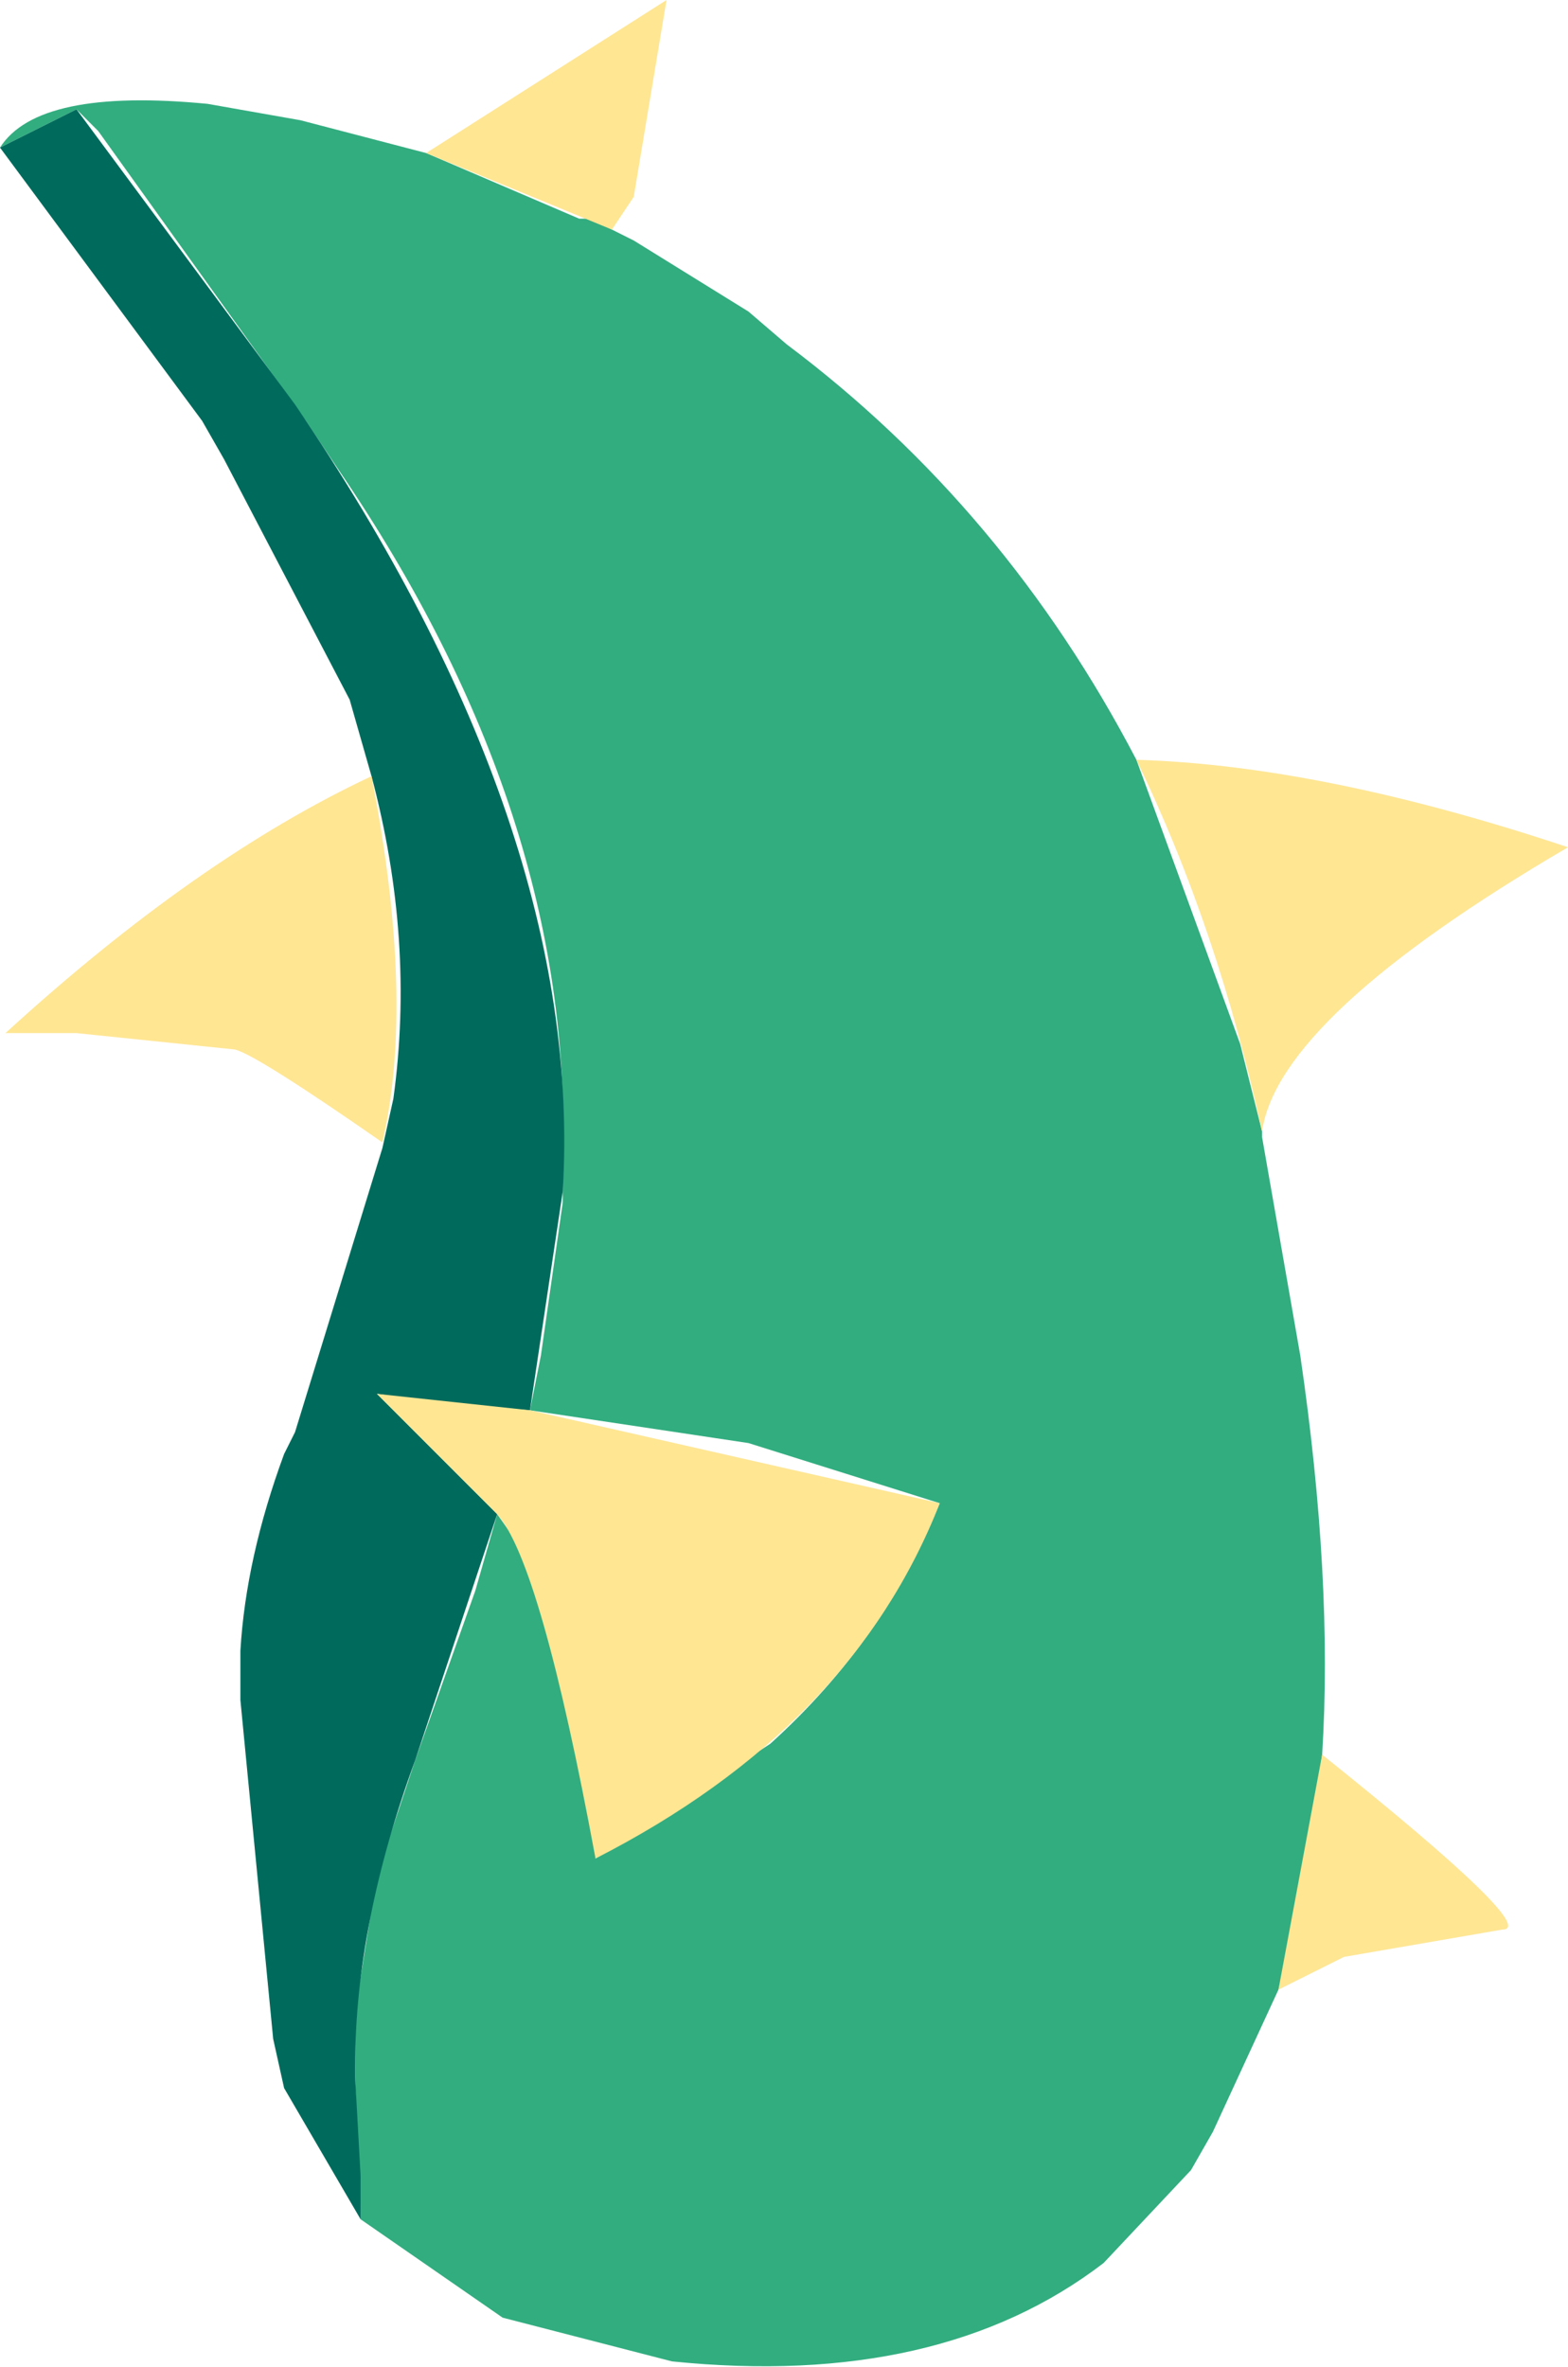 <?xml version="1.0" encoding="UTF-8" standalone="no"?>
<svg xmlns:xlink="http://www.w3.org/1999/xlink" height="21.65px" width="14.35px" xmlns="http://www.w3.org/2000/svg">
  <g transform="matrix(1.0, 0.0, 0.0, 1.0, 2.05, 6.45)">
    <path d="M-2.05 -5.1 L-1.35 -5.45 -1.15 -5.25 0.75 -2.6 1.05 -2.15 Q3.2 1.0 3.1 4.15 L3.1 4.55 2.9 5.95 2.8 6.45 4.8 6.75 6.55 7.3 Q6.05 8.55 5.0 9.5 L3.4 10.55 3.5 9.8 Q3.55 8.95 3.1 8.25 L2.5 7.4 2.3 8.1 1.75 9.65 1.4 10.7 1.2 11.95 1.2 12.55 1.25 13.85 2.55 14.75 4.1 15.15 Q6.55 15.4 8.05 14.25 L8.85 13.4 9.05 13.05 9.65 11.75 9.85 11.05 10.05 9.6 Q10.15 8.0 9.85 5.95 L9.5 3.95 9.5 3.9 9.3 3.1 8.35 0.5 Q7.15 -1.8 5.15 -3.3 L4.8 -3.6 3.75 -4.25 3.35 -4.45 3.25 -4.45 1.85 -5.05 0.7 -5.35 -0.15 -5.5 Q-1.7 -5.65 -2.05 -5.1" fill="#32ad80" fill-rule="evenodd" stroke="none">
      <animate attributeName="fill" dur="2s" repeatCount="indefinite" values="#32ad80;#32ad81"/>
      <animate attributeName="fill-opacity" dur="2s" repeatCount="indefinite" values="1.0;1.0"/>
      <animate attributeName="d" dur="2s" repeatCount="indefinite" values="M-2.05 -5.1 L-1.35 -5.45 -1.15 -5.25 0.75 -2.6 1.05 -2.15 Q3.2 1.0 3.1 4.15 L3.1 4.55 2.9 5.95 2.8 6.45 4.8 6.75 6.55 7.3 Q6.05 8.55 5.0 9.5 L3.4 10.55 3.5 9.8 Q3.55 8.95 3.1 8.25 L2.5 7.4 2.3 8.1 1.75 9.65 1.4 10.7 1.2 11.95 1.2 12.55 1.25 13.85 2.55 14.75 4.1 15.15 Q6.55 15.4 8.05 14.25 L8.85 13.4 9.05 13.05 9.65 11.75 9.85 11.05 10.05 9.6 Q10.15 8.0 9.85 5.95 L9.5 3.95 9.5 3.9 9.3 3.1 8.35 0.5 Q7.15 -1.8 5.15 -3.3 L4.8 -3.6 3.75 -4.25 3.35 -4.45 3.25 -4.45 1.85 -5.05 0.7 -5.35 -0.15 -5.5 Q-1.7 -5.65 -2.05 -5.1;M3.3 10.5 L3.45 10.45 3.55 10.45 4.3 11.1 4.4 11.2 Q5.15 11.9 4.85 12.65 L4.85 12.75 5.4 12.85 5.5 12.85 6.0 12.9 5.65 13.3 Q5.3 13.45 5.0 13.55 L4.9 13.1 4.75 12.95 Q4.7 13.05 4.65 13.15 L4.6 13.25 4.5 13.35 4.35 13.75 4.35 13.95 4.35 14.2 4.65 14.35 4.9 14.4 5.25 14.45 5.75 14.45 Q6.45 14.4 6.8 14.05 L6.95 13.8 7.0 13.7 7.1 13.45 7.1 13.35 7.1 13.15 Q7.0 12.7 6.9 12.25 L6.7 11.8 6.7 11.8 6.55 11.6 6.15 11.2 Q5.6 10.9 5.1 10.65 L5.0 10.65 4.65 10.55 4.55 10.5 4.55 10.5 4.2 10.45 3.9 10.45 3.7 10.45 Q3.5 10.5 3.3 10.5"/>
    </path>
    <path d="M-2.05 -5.1 L-2.05 -5.1 -0.2 -2.6 0.0 -2.25 1.15 -0.05 1.35 0.65 Q1.75 2.15 1.55 3.6 L1.45 4.05 0.65 6.65 0.55 6.85 Q0.2 7.8 0.15 8.65 L0.15 9.1 0.45 12.2 0.55 12.65 1.25 13.85 1.25 13.45 1.2 12.55 1.2 12.45 Q1.2 11.15 1.75 9.65 L1.85 9.35 2.5 7.4 2.0 6.9 1.4 6.3 2.1 6.4 2.8 6.45 3.1 4.45 Q3.3 1.15 0.65 -2.75 L-1.35 -5.45 -2.05 -5.1" fill="#006b5c" fill-rule="evenodd" stroke="none">
      <animate attributeName="fill" dur="2s" repeatCount="indefinite" values="#006b5c;#006b5d"/>
      <animate attributeName="fill-opacity" dur="2s" repeatCount="indefinite" values="1.0;1.0"/>
      <animate attributeName="d" dur="2s" repeatCount="indefinite" values="M-2.05 -5.1 L-2.05 -5.1 -0.2 -2.6 0.0 -2.25 1.15 -0.05 1.35 0.65 Q1.75 2.15 1.55 3.6 L1.45 4.05 0.65 6.65 0.55 6.85 Q0.2 7.8 0.15 8.65 L0.15 9.1 0.45 12.2 0.55 12.65 1.25 13.85 1.25 13.45 1.2 12.55 1.2 12.45 Q1.2 11.15 1.75 9.65 L1.85 9.35 2.5 7.4 2.0 6.9 1.4 6.3 2.1 6.4 2.8 6.45 3.1 4.45 Q3.3 1.15 0.65 -2.75 L-1.35 -5.45 -2.05 -5.1;M3.3 10.5 L3.4 10.6 3.95 11.05 4.05 11.15 4.35 11.65 4.4 11.75 Q4.4 12.05 4.4 12.3 L4.4 12.4 4.1 12.85 4.1 12.95 Q4.05 13.1 4.0 13.25 L4.0 13.35 4.1 13.95 4.1 13.95 4.3 14.15 4.35 14.2 4.35 13.95 4.35 13.95 Q4.45 13.65 4.5 13.35 L4.5 13.35 4.7 13.05 4.75 12.95 4.5 12.8 4.4 12.7 4.6 12.75 4.85 12.65 Q5.15 11.9 4.3 11.1 L3.55 10.45 3.3 10.5"/>
    </path>
    <path d="M9.65 11.75 L10.25 11.45 11.7 11.2 Q12.05 11.2 10.05 9.6 L9.65 11.75 M8.35 0.5 Q9.1 2.05 9.5 3.9 9.65 2.85 12.3 1.3 10.05 0.55 8.35 0.5 M1.85 -5.05 L1.85 -5.05 3.55 -4.35 3.75 -4.65 4.05 -6.45 1.85 -5.05 M1.4 6.3 L2.5 7.4 Q2.9 7.85 3.4 10.55 5.75 9.35 6.55 7.3 L2.8 6.45 1.4 6.3 M-2.0 3.0 L-2.0 3.0 -1.35 3.0 0.1 3.15 Q0.3 3.2 1.45 4.0 1.75 2.7 1.35 0.65 -0.25 1.4 -2.0 3.0" fill="#ffe693" fill-rule="evenodd" stroke="none">
      <animate attributeName="fill" dur="2s" repeatCount="indefinite" values="#ffe693;#ffe694"/>
      <animate attributeName="fill-opacity" dur="2s" repeatCount="indefinite" values="1.0;1.0"/>
      <animate attributeName="d" dur="2s" repeatCount="indefinite" values="M9.65 11.75 L10.25 11.45 11.7 11.2 Q12.05 11.2 10.05 9.6 L9.65 11.75 M8.35 0.5 Q9.1 2.05 9.5 3.9 9.65 2.85 12.3 1.3 10.05 0.55 8.35 0.5 M1.85 -5.05 L1.85 -5.05 3.55 -4.35 3.75 -4.65 4.05 -6.45 1.85 -5.05 M1.4 6.3 L2.5 7.4 Q2.9 7.85 3.4 10.55 5.75 9.35 6.55 7.3 L2.8 6.45 1.4 6.3 M-2.0 3.0 L-2.0 3.0 -1.35 3.0 0.1 3.15 Q0.3 3.2 1.45 4.0 1.75 2.7 1.35 0.65 -0.25 1.4 -2.0 3.0;M6.55 11.6 L6.9 12.25 7.2 11.95 Q7.5 11.85 7.8 11.75 L6.55 11.6 M6.55 11.6 Q6.75 11.95 6.9 12.25 6.95 12.05 7.8 11.75 7.15 11.65 6.55 11.6 M6.55 11.6 L6.65 11.7 6.9 12.25 7.15 11.95 7.8 11.75 6.55 11.6 M4.4 12.7 L4.75 12.95 Q4.9 13.25 5.0 13.55 5.5 13.2 6.0 12.9 L4.85 12.75 4.4 12.7 M3.3 12.1 L3.4 12.1 3.5 12.1 3.9 12.1 Q4.15 12.2 4.4 12.3 4.5 11.95 4.25 11.65 3.75 11.9 3.3 12.1"/>
    </path>
    <path d="M-2.05 -5.1 Q-1.7 -5.65 -0.15 -5.5 L0.7 -5.35 1.85 -5.05 3.25 -4.45 3.35 -4.45 3.75 -4.25 4.8 -3.6 5.15 -3.3 Q7.15 -1.8 8.35 0.5 L9.3 3.1 9.5 3.9 9.5 3.95 9.85 5.95 Q10.15 8.0 10.05 9.6 L9.85 11.05 9.65 11.75 9.05 13.05 8.85 13.4 8.05 14.25 Q6.55 15.4 4.1 15.15 L2.55 14.75 1.25 13.85 1.2 12.55 1.2 11.95 1.4 10.7 1.75 9.65 2.3 8.1 2.5 7.4 3.1 8.25 Q3.55 8.95 3.5 9.8 L3.4 10.55 5.0 9.5 Q6.05 8.55 6.55 7.3 L4.8 6.75 2.8 6.45 2.9 5.95 3.1 4.55 3.1 4.15 Q3.2 1.0 1.05 -2.15 L0.75 -2.6 -1.15 -5.25 -1.35 -5.45 -2.05 -5.1 -1.35 -5.45 0.65 -2.75 Q3.3 1.15 3.1 4.45 L2.8 6.45 2.1 6.4 1.4 6.3 2.0 6.9 2.5 7.4 1.85 9.35 1.75 9.65 Q1.2 11.15 1.2 12.45 L1.2 12.55 1.25 13.45 1.25 13.85 0.55 12.65 0.45 12.2 0.15 9.1 0.15 8.65 Q0.2 7.8 0.55 6.85 L0.65 6.65 1.45 4.05 1.55 3.6 Q1.75 2.15 1.35 0.65 L1.15 -0.05 0.0 -2.25 -0.2 -2.6 -2.05 -5.1 -2.05 -5.1 M-2.0 3.0 Q-0.25 1.4 1.35 0.65 1.75 2.7 1.45 4.0 0.3 3.2 0.1 3.15 L-1.35 3.0 -2.0 3.0 -2.0 3.0 M1.4 6.3 L2.8 6.45 6.55 7.3 Q5.75 9.35 3.4 10.55 2.9 7.85 2.5 7.4 L1.4 6.3 M1.85 -5.05 L4.05 -6.45 3.75 -4.65 3.55 -4.35 1.85 -5.05 1.85 -5.05 M8.35 0.5 Q10.05 0.55 12.3 1.3 9.65 2.85 9.5 3.9 9.1 2.05 8.35 0.5 M9.65 11.75 L10.05 9.6 Q12.05 11.2 11.7 11.2 L10.25 11.45 9.65 11.75" fill="none" stroke="#000000" stroke-linecap="round" stroke-linejoin="round" stroke-opacity="0.0" stroke-width="1.0">
      <animate attributeName="stroke" dur="2s" repeatCount="indefinite" values="#000000;#000001"/>
      <animate attributeName="stroke-width" dur="2s" repeatCount="indefinite" values="0.0;0.0"/>
      <animate attributeName="fill-opacity" dur="2s" repeatCount="indefinite" values="0.0;0.0"/>
      <animate attributeName="d" dur="2s" repeatCount="indefinite" values="M-2.05 -5.1 Q-1.7 -5.65 -0.15 -5.5 L0.7 -5.35 1.85 -5.05 3.25 -4.45 3.35 -4.45 3.75 -4.25 4.8 -3.6 5.15 -3.3 Q7.15 -1.8 8.35 0.5 L9.3 3.1 9.5 3.9 9.5 3.95 9.85 5.95 Q10.15 8.0 10.05 9.6 L9.85 11.05 9.65 11.75 9.05 13.05 8.85 13.4 8.05 14.25 Q6.55 15.4 4.1 15.15 L2.55 14.75 1.25 13.85 1.2 12.55 1.2 11.95 1.4 10.7 1.75 9.65 2.3 8.1 2.5 7.4 3.1 8.25 Q3.55 8.95 3.5 9.8 L3.4 10.55 5.0 9.5 Q6.05 8.55 6.55 7.3 L4.8 6.75 2.8 6.45 2.9 5.95 3.1 4.55 3.1 4.15 Q3.2 1.0 1.05 -2.15 L0.75 -2.6 -1.15 -5.25 -1.35 -5.45 -2.05 -5.1 -1.35 -5.45 0.65 -2.75 Q3.3 1.15 3.1 4.45 L2.8 6.45 2.1 6.4 1.4 6.3 2.0 6.9 2.5 7.4 1.85 9.35 1.75 9.65 Q1.2 11.15 1.2 12.45 L1.2 12.55 1.25 13.45 1.25 13.85 0.55 12.65 0.45 12.2 0.15 9.1 0.15 8.65 Q0.2 7.8 0.55 6.85 L0.65 6.65 1.45 4.05 1.55 3.6 Q1.75 2.15 1.35 0.65 L1.15 -0.05 0.0 -2.25 -0.2 -2.6 -2.05 -5.1 -2.05 -5.1 M-2.0 3.0 Q-0.25 1.4 1.35 0.65 1.75 2.7 1.45 4.0 0.3 3.2 0.1 3.15 L-1.35 3.0 -2.0 3.0 -2.0 3.0 M1.4 6.3 L2.8 6.45 6.55 7.3 Q5.75 9.35 3.4 10.55 2.9 7.85 2.5 7.4 L1.4 6.3 M1.85 -5.05 L4.05 -6.45 3.75 -4.65 3.55 -4.35 1.85 -5.05 1.85 -5.05 M8.35 0.5 Q10.05 0.55 12.3 1.3 9.65 2.85 9.5 3.9 9.1 2.05 8.35 0.5 M9.65 11.75 L10.05 9.6 Q12.05 11.2 11.7 11.2 L10.25 11.45 9.65 11.75;M3.3 10.5 Q3.5 10.5 3.7 10.45 L3.9 10.45 4.2 10.45 4.55 10.5 4.55 10.5 4.65 10.55 5.0 10.65 5.1 10.65 Q5.6 10.9 6.15 11.2 L6.55 11.6 6.7 11.8 6.7 11.8 6.9 12.25 Q7.0 12.7 7.1 13.15 L7.1 13.35 7.1 13.45 7.0 13.7 6.95 13.8 6.8 14.05 Q6.45 14.4 5.75 14.45 L5.25 14.45 4.9 14.4 4.65 14.35 4.35 14.2 4.35 13.95 4.35 13.75 4.5 13.35 4.6 13.25 4.65 13.15 Q4.7 13.05 4.75 12.95 L4.9 13.1 5.0 13.55 Q5.3 13.45 5.65 13.3 L6.0 12.9 5.5 12.85 5.4 12.85 4.85 12.75 4.85 12.65 Q5.15 11.9 4.4 11.2 L4.3 11.1 3.55 10.45 3.45 10.45 3.3 10.5 3.55 10.45 4.3 11.1 Q5.15 11.9 4.85 12.65 L4.6 12.75 4.4 12.7 4.5 12.8 4.75 12.95 4.7 13.05 4.5 13.35 4.5 13.35 Q4.45 13.65 4.35 13.95 L4.35 13.95 4.35 14.2 4.3 14.15 4.1 13.95 4.1 13.95 4.0 13.35 4.0 13.25 Q4.05 13.1 4.1 12.95 L4.1 12.85 4.4 12.4 4.4 12.3 Q4.4 12.05 4.4 11.75 L4.35 11.65 4.05 11.15 3.95 11.05 3.4 10.6 3.3 10.5 M3.3 12.1 Q3.75 11.9 4.25 11.65 4.5 11.95 4.4 12.3 4.15 12.2 3.9 12.1 L3.5 12.1 3.4 12.1 3.3 12.1 M4.4 12.7 L4.85 12.75 6.0 12.9 Q5.5 13.2 5.0 13.55 4.9 13.25 4.75 12.95 L4.4 12.7 M6.55 11.6 L7.8 11.75 7.15 11.95 6.9 12.25 6.65 11.7 6.55 11.6 M6.55 11.6 Q7.15 11.65 7.8 11.75 6.95 12.05 6.9 12.25 6.75 11.95 6.55 11.6 M6.55 11.6 L7.8 11.75 Q7.5 11.85 7.2 11.95 L6.9 12.25 6.55 11.6"/>
    </path>
  </g>
</svg>
